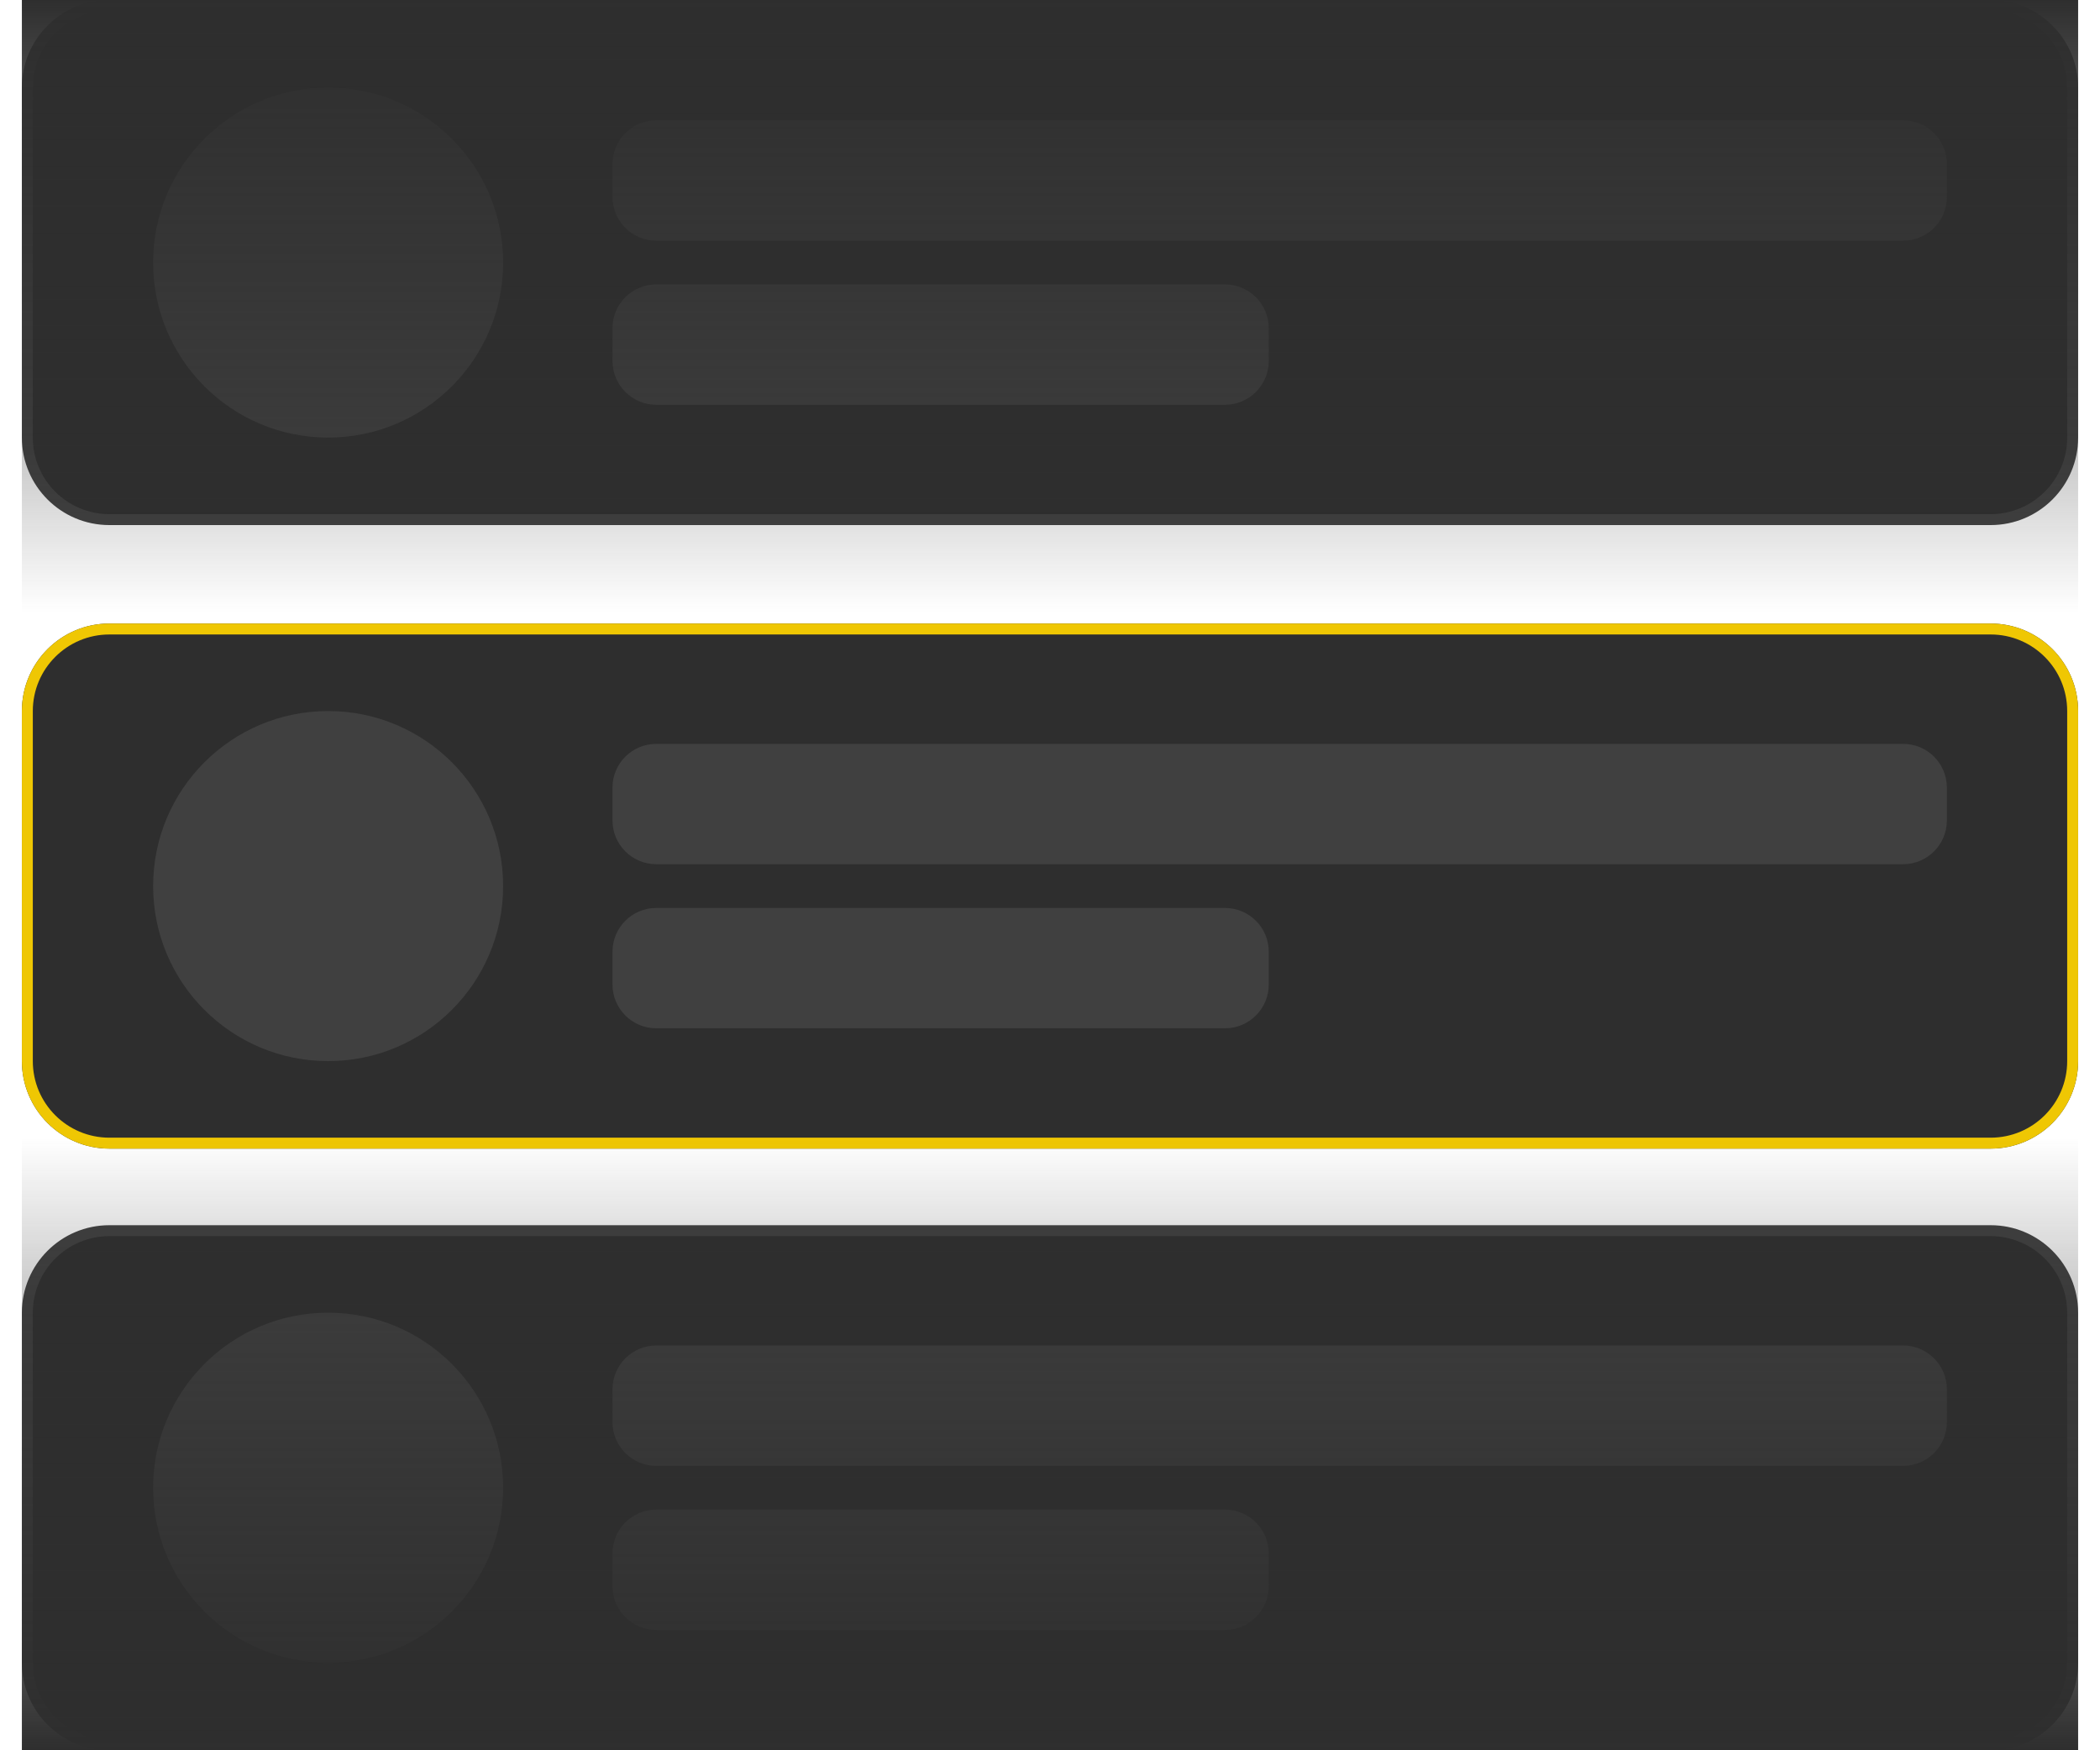 <svg width="192" height="160" viewBox="0 0 192 160" fill="none" xmlns="http://www.w3.org/2000/svg">
<path d="M2.5 8C2.5 3.858 5.858 0.5 10 0.5H182C186.142 0.5 189.5 3.858 189.5 8V40C189.5 44.142 186.142 47.5 182 47.5H10C5.858 47.5 2.5 44.142 2.5 40V8Z" fill="#2E2E2E"/>
<path d="M2.5 8C2.5 3.858 5.858 0.5 10 0.5H182C186.142 0.5 189.5 3.858 189.5 8V40C189.5 44.142 186.142 47.5 182 47.5H10C5.858 47.5 2.5 44.142 2.5 40V8Z" stroke="#404040"/>
<path d="M14 24C14 15.163 21.163 8 30 8C38.837 8 46 15.163 46 24C46 32.837 38.837 40 30 40C21.163 40 14 32.837 14 24Z" fill="#404040"/>
<path d="M56 15C56 12.791 57.791 11 60 11H174C176.209 11 178 12.791 178 15V18C178 20.209 176.209 22 174 22H60C57.791 22 56 20.209 56 18V15Z" fill="#404040"/>
<path d="M56 30C56 27.791 57.791 26 60 26H112C114.209 26 116 27.791 116 30V33C116 35.209 114.209 37 112 37H60C57.791 37 56 35.209 56 33V30Z" fill="#404040"/>
<g filter="url(#filter0_d_5573_80525)">
<path d="M2 64C2 59.582 5.582 56 10 56H182C186.418 56 190 59.582 190 64V96C190 100.418 186.418 104 182 104H10C5.582 104 2 100.418 2 96V64Z" fill="#2E2E2E"/>
<path d="M2.5 64C2.5 59.858 5.858 56.5 10 56.5H182C186.142 56.5 189.5 59.858 189.5 64V96C189.5 100.142 186.142 103.5 182 103.5H10C5.858 103.5 2.5 100.142 2.5 96V64Z" stroke="#EFC703"/>
<path d="M14 80C14 71.163 21.163 64 30 64C38.837 64 46 71.163 46 80C46 88.837 38.837 96 30 96C21.163 96 14 88.837 14 80Z" fill="#404040"/>
<path d="M56 71C56 68.791 57.791 67 60 67H174C176.209 67 178 68.791 178 71V74C178 76.209 176.209 78 174 78H60C57.791 78 56 76.209 56 74V71Z" fill="#404040"/>
<path d="M56 86C56 83.791 57.791 82 60 82H112C114.209 82 116 83.791 116 86V89C116 91.209 114.209 93 112 93H60C57.791 93 56 91.209 56 89V86Z" fill="#404040"/>
</g>
<path d="M2.5 120C2.5 115.858 5.858 112.5 10 112.5H182C186.142 112.5 189.5 115.858 189.5 120V152C189.5 156.142 186.142 159.5 182 159.5H10C5.858 159.5 2.5 156.142 2.5 152V120Z" fill="#2E2E2E"/>
<path d="M2.5 120C2.5 115.858 5.858 112.5 10 112.5H182C186.142 112.5 189.5 115.858 189.5 120V152C189.5 156.142 186.142 159.5 182 159.5H10C5.858 159.5 2.5 156.142 2.5 152V120Z" stroke="#404040"/>
<path d="M14 136C14 127.163 21.163 120 30 120C38.837 120 46 127.163 46 136C46 144.837 38.837 152 30 152C21.163 152 14 144.837 14 136Z" fill="#404040"/>
<path d="M56 127C56 124.791 57.791 123 60 123H174C176.209 123 178 124.791 178 127V130C178 132.209 176.209 134 174 134H60C57.791 134 56 132.209 56 130V127Z" fill="#404040"/>
<path d="M56 142C56 139.791 57.791 138 60 138H112C114.209 138 116 139.791 116 142V145C116 147.209 114.209 149 112 149H60C57.791 149 56 147.209 56 145V142Z" fill="#404040"/>
<rect x="2" width="188" height="56" fill="url(#paint0_linear_5573_80525)"/>
<rect x="2" y="104" width="188" height="56" fill="url(#paint1_linear_5573_80525)"/>
<defs>
<filter id="filter0_d_5573_80525" x="0" y="55" width="192" height="52" filterUnits="userSpaceOnUse" color-interpolation-filters="sRGB">
<feFlood flood-opacity="0" result="BackgroundImageFix"/>
<feColorMatrix in="SourceAlpha" type="matrix" values="0 0 0 0 0 0 0 0 0 0 0 0 0 0 0 0 0 0 127 0" result="hardAlpha"/>
<feOffset dy="1"/>
<feGaussianBlur stdDeviation="1"/>
<feComposite in2="hardAlpha" operator="out"/>
<feColorMatrix type="matrix" values="0 0 0 0 0.937 0 0 0 0 0.78 0 0 0 0 0.012 0 0 0 0.32 0"/>
<feBlend mode="normal" in2="BackgroundImageFix" result="effect1_dropShadow_5573_80525"/>
<feBlend mode="normal" in="SourceGraphic" in2="effect1_dropShadow_5573_80525" result="shape"/>
</filter>
<linearGradient id="paint0_linear_5573_80525" x1="96" y1="0" x2="96" y2="56" gradientUnits="userSpaceOnUse">
<stop stop-color="#2E2E2E"/>
<stop offset="1" stop-color="#2E2E2E" stop-opacity="0"/>
</linearGradient>
<linearGradient id="paint1_linear_5573_80525" x1="96" y1="160" x2="96" y2="104" gradientUnits="userSpaceOnUse">
<stop stop-color="#2E2E2E"/>
<stop offset="1" stop-color="#2E2E2E" stop-opacity="0"/>
</linearGradient>
</defs>
</svg>
